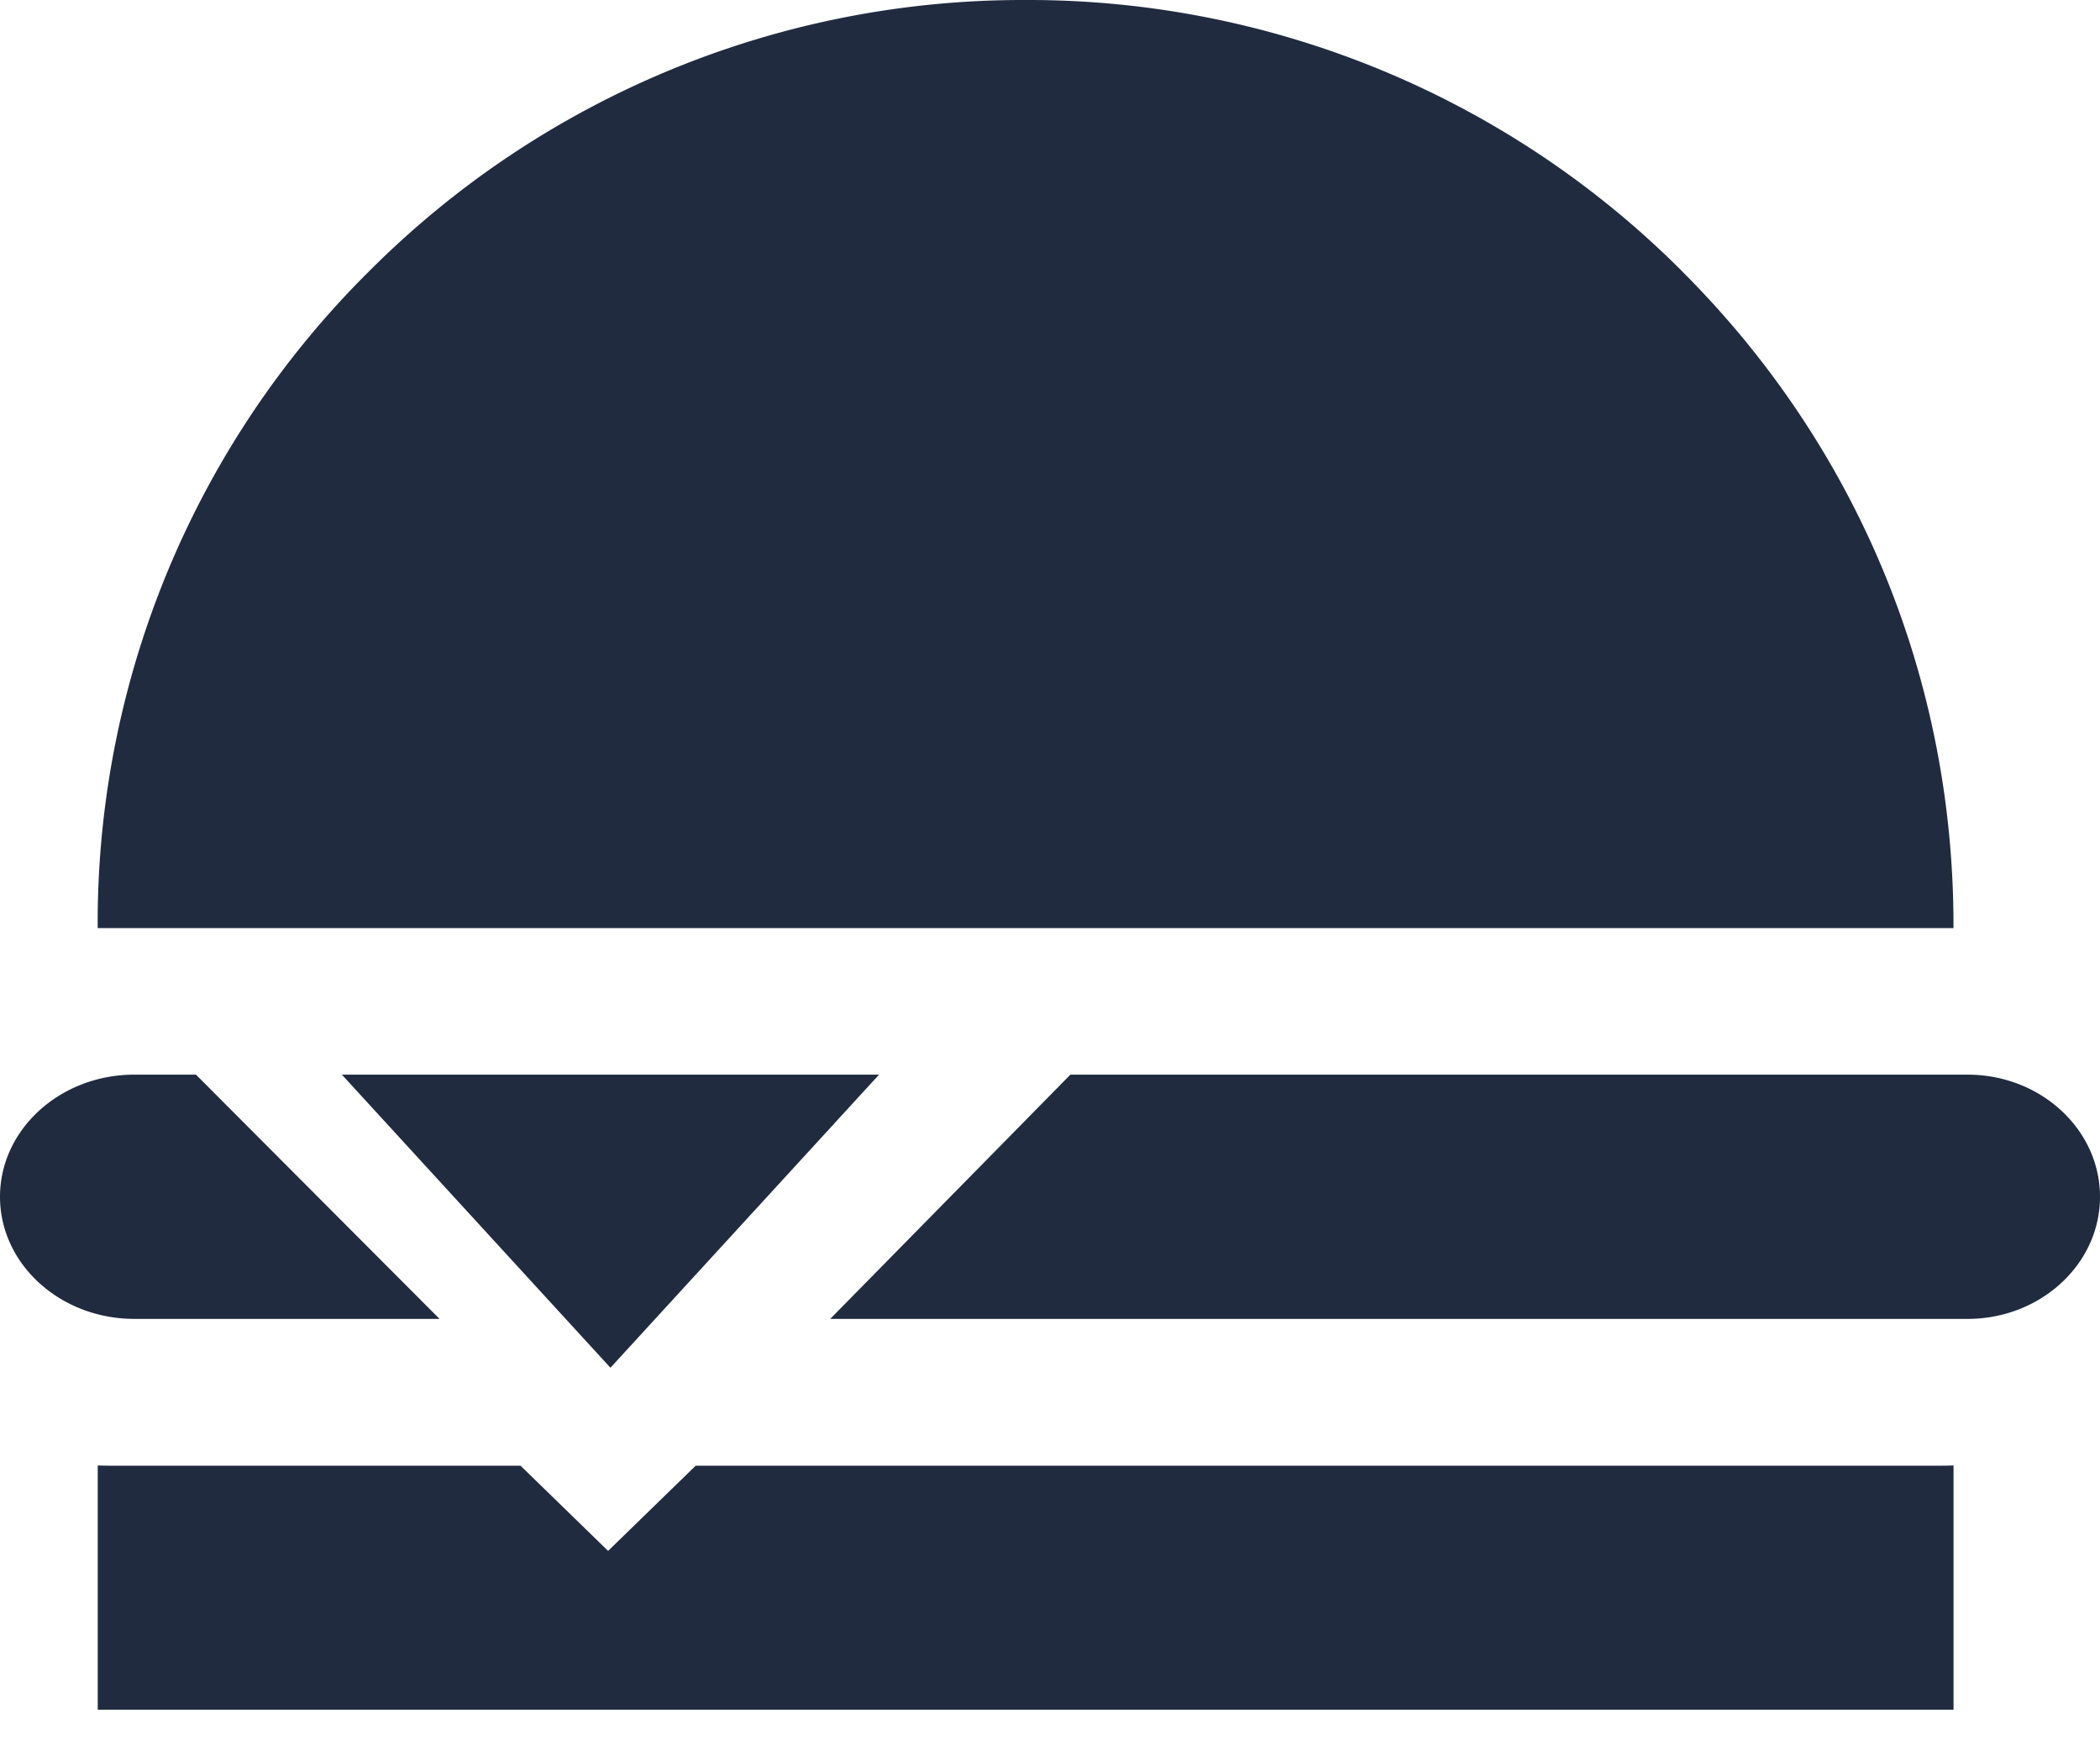 <svg xmlns="http://www.w3.org/2000/svg" width="35" height="29" viewBox="0 0 35 29">
    <g fill="#202B40" fill-rule="nonzero">
        <path d="M3.266 17.907H2.239C1.004 17.907 0 18.82 0 19.942s1.004 2.035 2.239 2.035h5.087l-4.06-4.07zM28.029 4.514A15.39 15.39 0 0 0 17.093 0 15.39 15.39 0 0 0 6.158 4.514a15.286 15.286 0 0 0-4.53 10.899v.052h30.93v-.052c0-4.117-1.609-7.988-4.53-10.899zM5.698 17.907l4.476 4.884 4.477-4.884zM32.372 24.423H11.595l-1.46 1.42-1.46-1.42H1.815c-.063 0-.124-.002-.186-.004v4.07h30.93v-4.07a4.874 4.874 0 0 1-.186.004zM32.793 17.907H17.84l-4.003 4.07h18.956c1.217 0 2.207-.913 2.207-2.035s-.99-2.035-2.207-2.035z"/>
    </g>
</svg>
